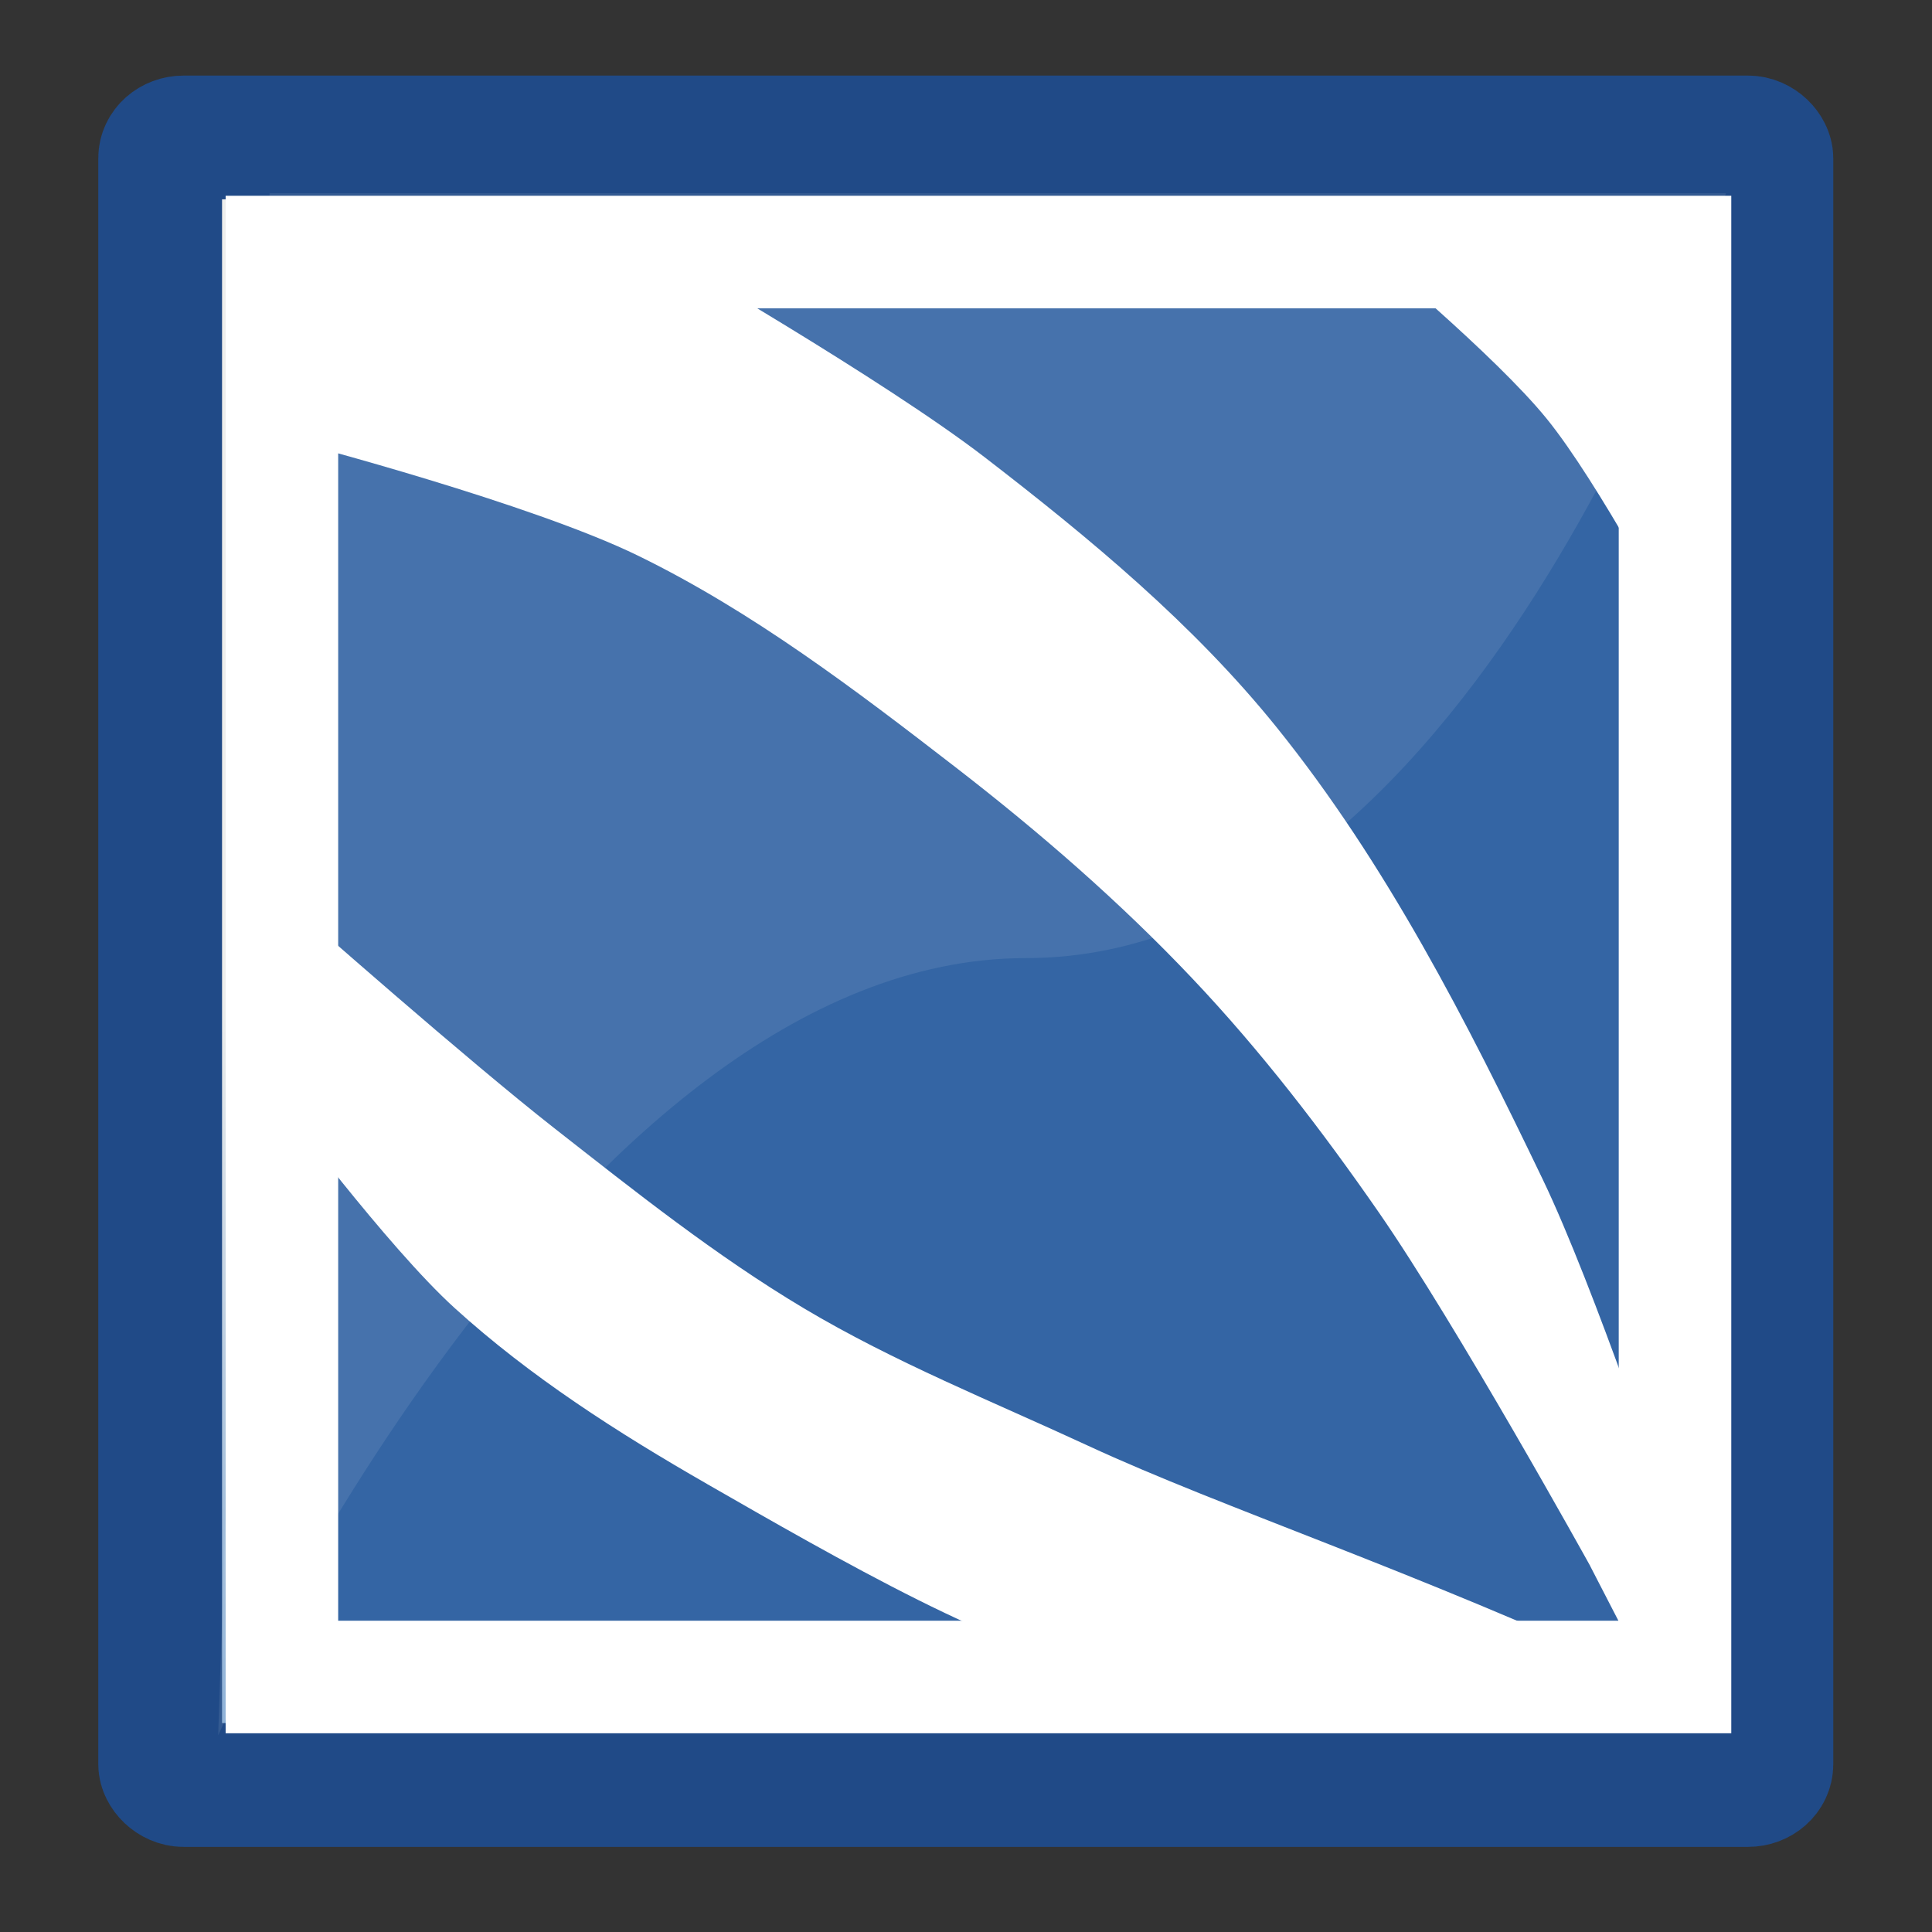 <?xml version="1.0" encoding="UTF-8" standalone="no"?>
<!-- Created with Inkscape (http://www.inkscape.org/) -->

<svg
   xmlns:dc="http://purl.org/dc/elements/1.1/"
   xmlns:cc="http://creativecommons.org/ns#"
   xmlns:rdf="http://www.w3.org/1999/02/22-rdf-syntax-ns#"
   xmlns:svg="http://www.w3.org/2000/svg"
   xmlns="http://www.w3.org/2000/svg"
   xmlns:xlink="http://www.w3.org/1999/xlink"
   xmlns:sodipodi="http://sodipodi.sourceforge.net/DTD/sodipodi-0.dtd"
   xmlns:inkscape="http://www.inkscape.org/namespaces/inkscape"
   width="48px"
   height="48px"
   id="svg4198"
   sodipodi:version="0.32"
   inkscape:version="0.48.1 r9760"
   sodipodi:docname="kmloverlay_pi.svg"
   version="1.1"
   inkscape:export-filename="D:\work\Projects\art\freewxgis\png\kml_48.png"
   inkscape:export-xdpi="90"
   inkscape:export-ydpi="90">
  <rect width="100%" height="100%" fill="#333333" stroke="none"/>
  <defs
     id="defs4200">
    <inkscape:perspective
       sodipodi:type="inkscape:persp3d"
       inkscape:vp_x="0 : 24 : 1"
       inkscape:vp_y="0 : 1000 : 0"
       inkscape:vp_z="48 : 24 : 1"
       inkscape:persp3d-origin="24 : 16 : 1"
       id="perspective49" />
    <linearGradient
       id="linearGradient5048">
      <stop
         style="stop-color:black;stop-opacity:0;"
         offset="0"
         id="stop5050" />
      <stop
         id="stop5056"
         offset="0.5"
         style="stop-color:black;stop-opacity:1;" />
      <stop
         style="stop-color:black;stop-opacity:0;"
         offset="1"
         id="stop5052" />
    </linearGradient>
    <linearGradient
       inkscape:collect="always"
       id="linearGradient3558">
      <stop
         style="stop-color:#000000;stop-opacity:1;"
         offset="0"
         id="stop3560" />
      <stop
         style="stop-color:#000000;stop-opacity:0;"
         offset="1"
         id="stop3562" />
    </linearGradient>
    <radialGradient
       inkscape:collect="always"
       xlink:href="#linearGradient3558"
       id="radialGradient3564"
       cx="22.571"
       cy="30.857"
       fx="22.571"
       fy="30.857"
       r="15.571"
       gradientTransform="matrix(1,0,0,0.651,4.638648e-15,10.758)"
       gradientUnits="userSpaceOnUse" />
    <linearGradient
       id="linearGradient15218">
      <stop
         style="stop-color:#eeeeec;stop-opacity:1;"
         offset="0"
         id="stop15220" />
      <stop
         id="stop2269"
         offset="0.599"
         style="stop-color:#729fcf;stop-opacity:1;" />
      <stop
         style="stop-color:#3465a4;stop-opacity:1;"
         offset="1"
         id="stop15222" />
    </linearGradient>
    <linearGradient
       inkscape:collect="always"
       xlink:href="#linearGradient15218"
       id="linearGradient15224"
       x1="22.308"
       y1="18.992"
       x2="35.785"
       y2="39.498"
       gradientUnits="userSpaceOnUse"
       gradientTransform="matrix(1.061,0,0,0.988,4.641,4.108)" />
    <linearGradient
       inkscape:collect="always"
       id="linearGradient2259">
      <stop
         style="stop-color:#ffffff;stop-opacity:1;"
         offset="0"
         id="stop2261" />
      <stop
         style="stop-color:#ffffff;stop-opacity:0;"
         offset="1"
         id="stop2263" />
    </linearGradient>
    <linearGradient
       inkscape:collect="always"
       xlink:href="#linearGradient2259"
       id="linearGradient2265"
       x1="26.076"
       y1="26.697"
       x2="30.811"
       y2="42.007"
       gradientUnits="userSpaceOnUse"
       gradientTransform="matrix(0.994,0,0,1,6.22,4.033)" />
    <linearGradient
       inkscape:collect="always"
       id="linearGradient2216">
      <stop
         style="stop-color:#000000;stop-opacity:1;"
         offset="0"
         id="stop2218" />
      <stop
         style="stop-color:#000000;stop-opacity:0;"
         offset="1"
         id="stop2220" />
    </linearGradient>
    <linearGradient
       inkscape:collect="always"
       xlink:href="#linearGradient2216"
       id="linearGradient2222"
       x1="36.812"
       y1="39.156"
       x2="39.062"
       y2="42.062"
       gradientUnits="userSpaceOnUse"
       gradientTransform="translate(6.162,4.033)" />
    <linearGradient
       id="linearGradient2224">
      <stop
         style="stop-color:#7c7c7c;stop-opacity:1;"
         offset="0"
         id="stop2226" />
      <stop
         style="stop-color:#b8b8b8;stop-opacity:1;"
         offset="1"
         id="stop2228" />
    </linearGradient>
    <linearGradient
       inkscape:collect="always"
       xlink:href="#linearGradient15218"
       id="linearGradient2240"
       gradientUnits="userSpaceOnUse"
       gradientTransform="matrix(1.345,0,0,1.096,-8.267,-0.57)"
       x1="20.794"
       y1="18.379"
       x2="35.596"
       y2="39.6" />
    <inkscape:perspective
       id="perspective2863"
       inkscape:persp3d-origin="0.5 : 0.33333333 : 1"
       inkscape:vp_z="1 : 0.5 : 1"
       inkscape:vp_y="0 : 1000 : 0"
       inkscape:vp_x="0 : 0.5 : 1"
       sodipodi:type="inkscape:persp3d" />
    <inkscape:perspective
       id="perspective3670"
       inkscape:persp3d-origin="0.5 : 0.33333333 : 1"
       inkscape:vp_z="1 : 0.5 : 1"
       inkscape:vp_y="0 : 1000 : 0"
       inkscape:vp_x="0 : 0.5 : 1"
       sodipodi:type="inkscape:persp3d" />
    <linearGradient
       inkscape:collect="always"
       xlink:href="#linearGradient15218"
       id="linearGradient3707"
       gradientUnits="userSpaceOnUse"
       gradientTransform="matrix(1.345,0,0,1.096,-7.892,-3.07)"
       x1="20.794"
       y1="18.379"
       x2="35.596"
       y2="39.6" />
    <inkscape:perspective
       id="perspective3719"
       inkscape:persp3d-origin="0.5 : 0.33333333 : 1"
       inkscape:vp_z="1 : 0.5 : 1"
       inkscape:vp_y="0 : 1000 : 0"
       inkscape:vp_x="0 : 0.5 : 1"
       sodipodi:type="inkscape:persp3d" />
    <inkscape:perspective
       id="perspective3719-9"
       inkscape:persp3d-origin="0.5 : 0.33333333 : 1"
       inkscape:vp_z="1 : 0.5 : 1"
       inkscape:vp_y="0 : 1000 : 0"
       inkscape:vp_x="0 : 0.5 : 1"
       sodipodi:type="inkscape:persp3d" />
    <inkscape:perspective
       id="perspective3752"
       inkscape:persp3d-origin="0.5 : 0.33333333 : 1"
       inkscape:vp_z="1 : 0.5 : 1"
       inkscape:vp_y="0 : 1000 : 0"
       inkscape:vp_x="0 : 0.5 : 1"
       sodipodi:type="inkscape:persp3d" />
    <inkscape:perspective
       id="perspective37593"
       inkscape:persp3d-origin="0.5 : 0.33333333 : 1"
       inkscape:vp_z="1 : 0.5 : 1"
       inkscape:vp_y="0 : 1000 : 0"
       inkscape:vp_x="0 : 0.5 : 1"
       sodipodi:type="inkscape:persp3d" />
    <inkscape:perspective
       id="perspective37682"
       inkscape:persp3d-origin="0.5 : 0.33333333 : 1"
       inkscape:vp_z="1 : 0.5 : 1"
       inkscape:vp_y="0 : 1000 : 0"
       inkscape:vp_x="0 : 0.5 : 1"
       sodipodi:type="inkscape:persp3d" />
    <linearGradient
       inkscape:collect="always"
       xlink:href="#linearGradient15218"
       id="linearGradient37705"
       gradientUnits="userSpaceOnUse"
       gradientTransform="matrix(1.345,0,0,1.096,-7.892,-3.07)"
       x1="20.794"
       y1="18.379"
       x2="35.596"
       y2="39.6" />
    <inkscape:perspective
       id="perspective37715"
       inkscape:persp3d-origin="0.5 : 0.33333333 : 1"
       inkscape:vp_z="1 : 0.5 : 1"
       inkscape:vp_y="0 : 1000 : 0"
       inkscape:vp_x="0 : 0.5 : 1"
       sodipodi:type="inkscape:persp3d" />
    <linearGradient
       inkscape:collect="always"
       xlink:href="#linearGradient15218-1"
       id="linearGradient37705-7"
       gradientUnits="userSpaceOnUse"
       gradientTransform="matrix(1.345,0,0,1.096,-7.892,-3.07)"
       x1="20.794"
       y1="18.379"
       x2="35.596"
       y2="39.6" />
    <linearGradient
       id="linearGradient15218-1">
      <stop
         style="stop-color:#eeeeec;stop-opacity:1;"
         offset="0"
         id="stop15220-1" />
      <stop
         id="stop2269-5"
         offset="0.599"
         style="stop-color:#729fcf;stop-opacity:1;" />
      <stop
         style="stop-color:#3465a4;stop-opacity:1;"
         offset="1"
         id="stop15222-2" />
    </linearGradient>
  </defs>
  <sodipodi:namedview
     id="base"
     pagecolor="#ffffff"
     bordercolor="#bebebe"
     borderopacity="1"
     inkscape:pageopacity="0.0"
     inkscape:pageshadow="2"
     inkscape:zoom="7.9999999"
     inkscape:cx="32.519884"
     inkscape:cy="33.667604"
     inkscape:current-layer="layer1"
     showgrid="true"
     inkscape:grid-bbox="true"
     inkscape:document-units="px"
     inkscape:window-width="1366"
     inkscape:window-height="710"
     inkscape:window-x="0"
     inkscape:window-y="26"
     inkscape:showpageshadow="false"
     inkscape:window-maximized="1"
     showguides="true"
     inkscape:guide-bbox="true" />
  <g
     id="layer1"
     inkscape:label="Layer 1"
     inkscape:groupmode="layer">
    <g
       id="g37696-7"
       transform="matrix(1.025,0,0,1.025,-0.99,-0.782)">
      <rect
         ry="0.503"
         rx="0.567"
         y="4.095"
         x="4.848"
         height="39.934"
         width="39.054"
         id="rect4238-6"
         style="fill:url(#linearGradient37705-7);fill-opacity:1;fill-rule:evenodd;stroke:#204a87;stroke-width:3;stroke-linecap:butt;stroke-linejoin:miter;stroke-miterlimit:4;stroke-opacity:1;stroke-dasharray:none;stroke-dashoffset:0" />
      <path
         id="path37607-1"
         d="m 7.778,7.076 0.088,34.03 33.499,0 0.265,-34.03 -33.853,0 z"
         style="fill:#ffffff;fill-opacity:1;stroke:none"
         inkscape:connector-curvature="0" />
      <path
         sodipodi:nodetypes="caccca"
         id="path32079-1-4"
         d="m 18.105,36.733 c -2.159,-1.239 -4.285,-2.597 -6.127,-4.272 -1.623,-1.476 -4.259,-5.018 -4.259,-5.018 0,0 0.435,14.026 0.435,14.026 L 27.553,41.1 c -1.974,-0.059 -6.439,-2.64 -9.449,-4.367 z"
         style="fill:#3465a4;fill-opacity:1;stroke:none"
         inkscape:connector-curvature="0" />
      <path
         sodipodi:nodetypes="caaaaccaascc"
         id="path32079-2"
         d="m 39.51,38.719 c 0,0 -3.23,-5.837 -5.127,-8.574 C 33.01,28.164 31.532,26.24 29.875,24.489 28.112,22.624 26.16,20.932 24.13,19.362 21.693,17.478 19.208,15.589 16.44,14.236 13.846,12.967 8.22,11.496 8.22,11.496 l 0.088,11.444 c 0,0 3.994,3.525 6.09,5.166 1.96,1.535 3.918,3.095 6.055,4.37 2.188,1.305 4.569,2.256 6.88,3.327 3.297,1.527 7.802,2.984 13.589,5.655 l -1.414,-2.74 z"
         style="fill:#3465a4;fill-opacity:1;stroke:none"
         inkscape:connector-curvature="0" />
      <path
         sodipodi:nodetypes="caaaccacc"
         id="path32081-3"
         d="m 41.454,37.482 c 0,0 -1.838,-5.518 -3.094,-8.132 C 36.525,25.529 34.568,21.691 31.908,18.39 29.894,15.89 27.38,13.809 24.837,11.849 22.403,9.973 17.059,6.899 17.059,6.899 l 17.072,-0.073 c 0,0 3.074,2.546 4.324,4.085 1.255,1.545 3.124,5.088 3.124,5.088 l -0.125,21.482 z"
         style="fill:#3465a4;fill-opacity:1;stroke:none"
         inkscape:connector-curvature="0" />
      <path
         style="fill:#ffffff;fill-opacity:0.089;fill-rule:evenodd;stroke:none"
         d="M 7.5,5.446 6.254,42.825 c 0,0 8.506,-18.839 19.581,-18.839 11.075,0 16.966,-18.54 16.966,-18.54 l -35.301,0 z"
         id="path323-2"
         sodipodi:nodetypes="ccccc"
         inkscape:connector-curvature="0" />
      <rect
         ry="0"
         rx="0"
         y="6.872"
         x="7.799"
         height="34.539"
         width="33.767"
         id="rect2245-2"
         style="fill:none;stroke:#ffffff;stroke-width:2.728;stroke-linecap:butt;stroke-linejoin:miter;stroke-miterlimit:4;stroke-opacity:1;stroke-dasharray:none;stroke-dashoffset:0" />
    </g>
  </g>
</svg>
